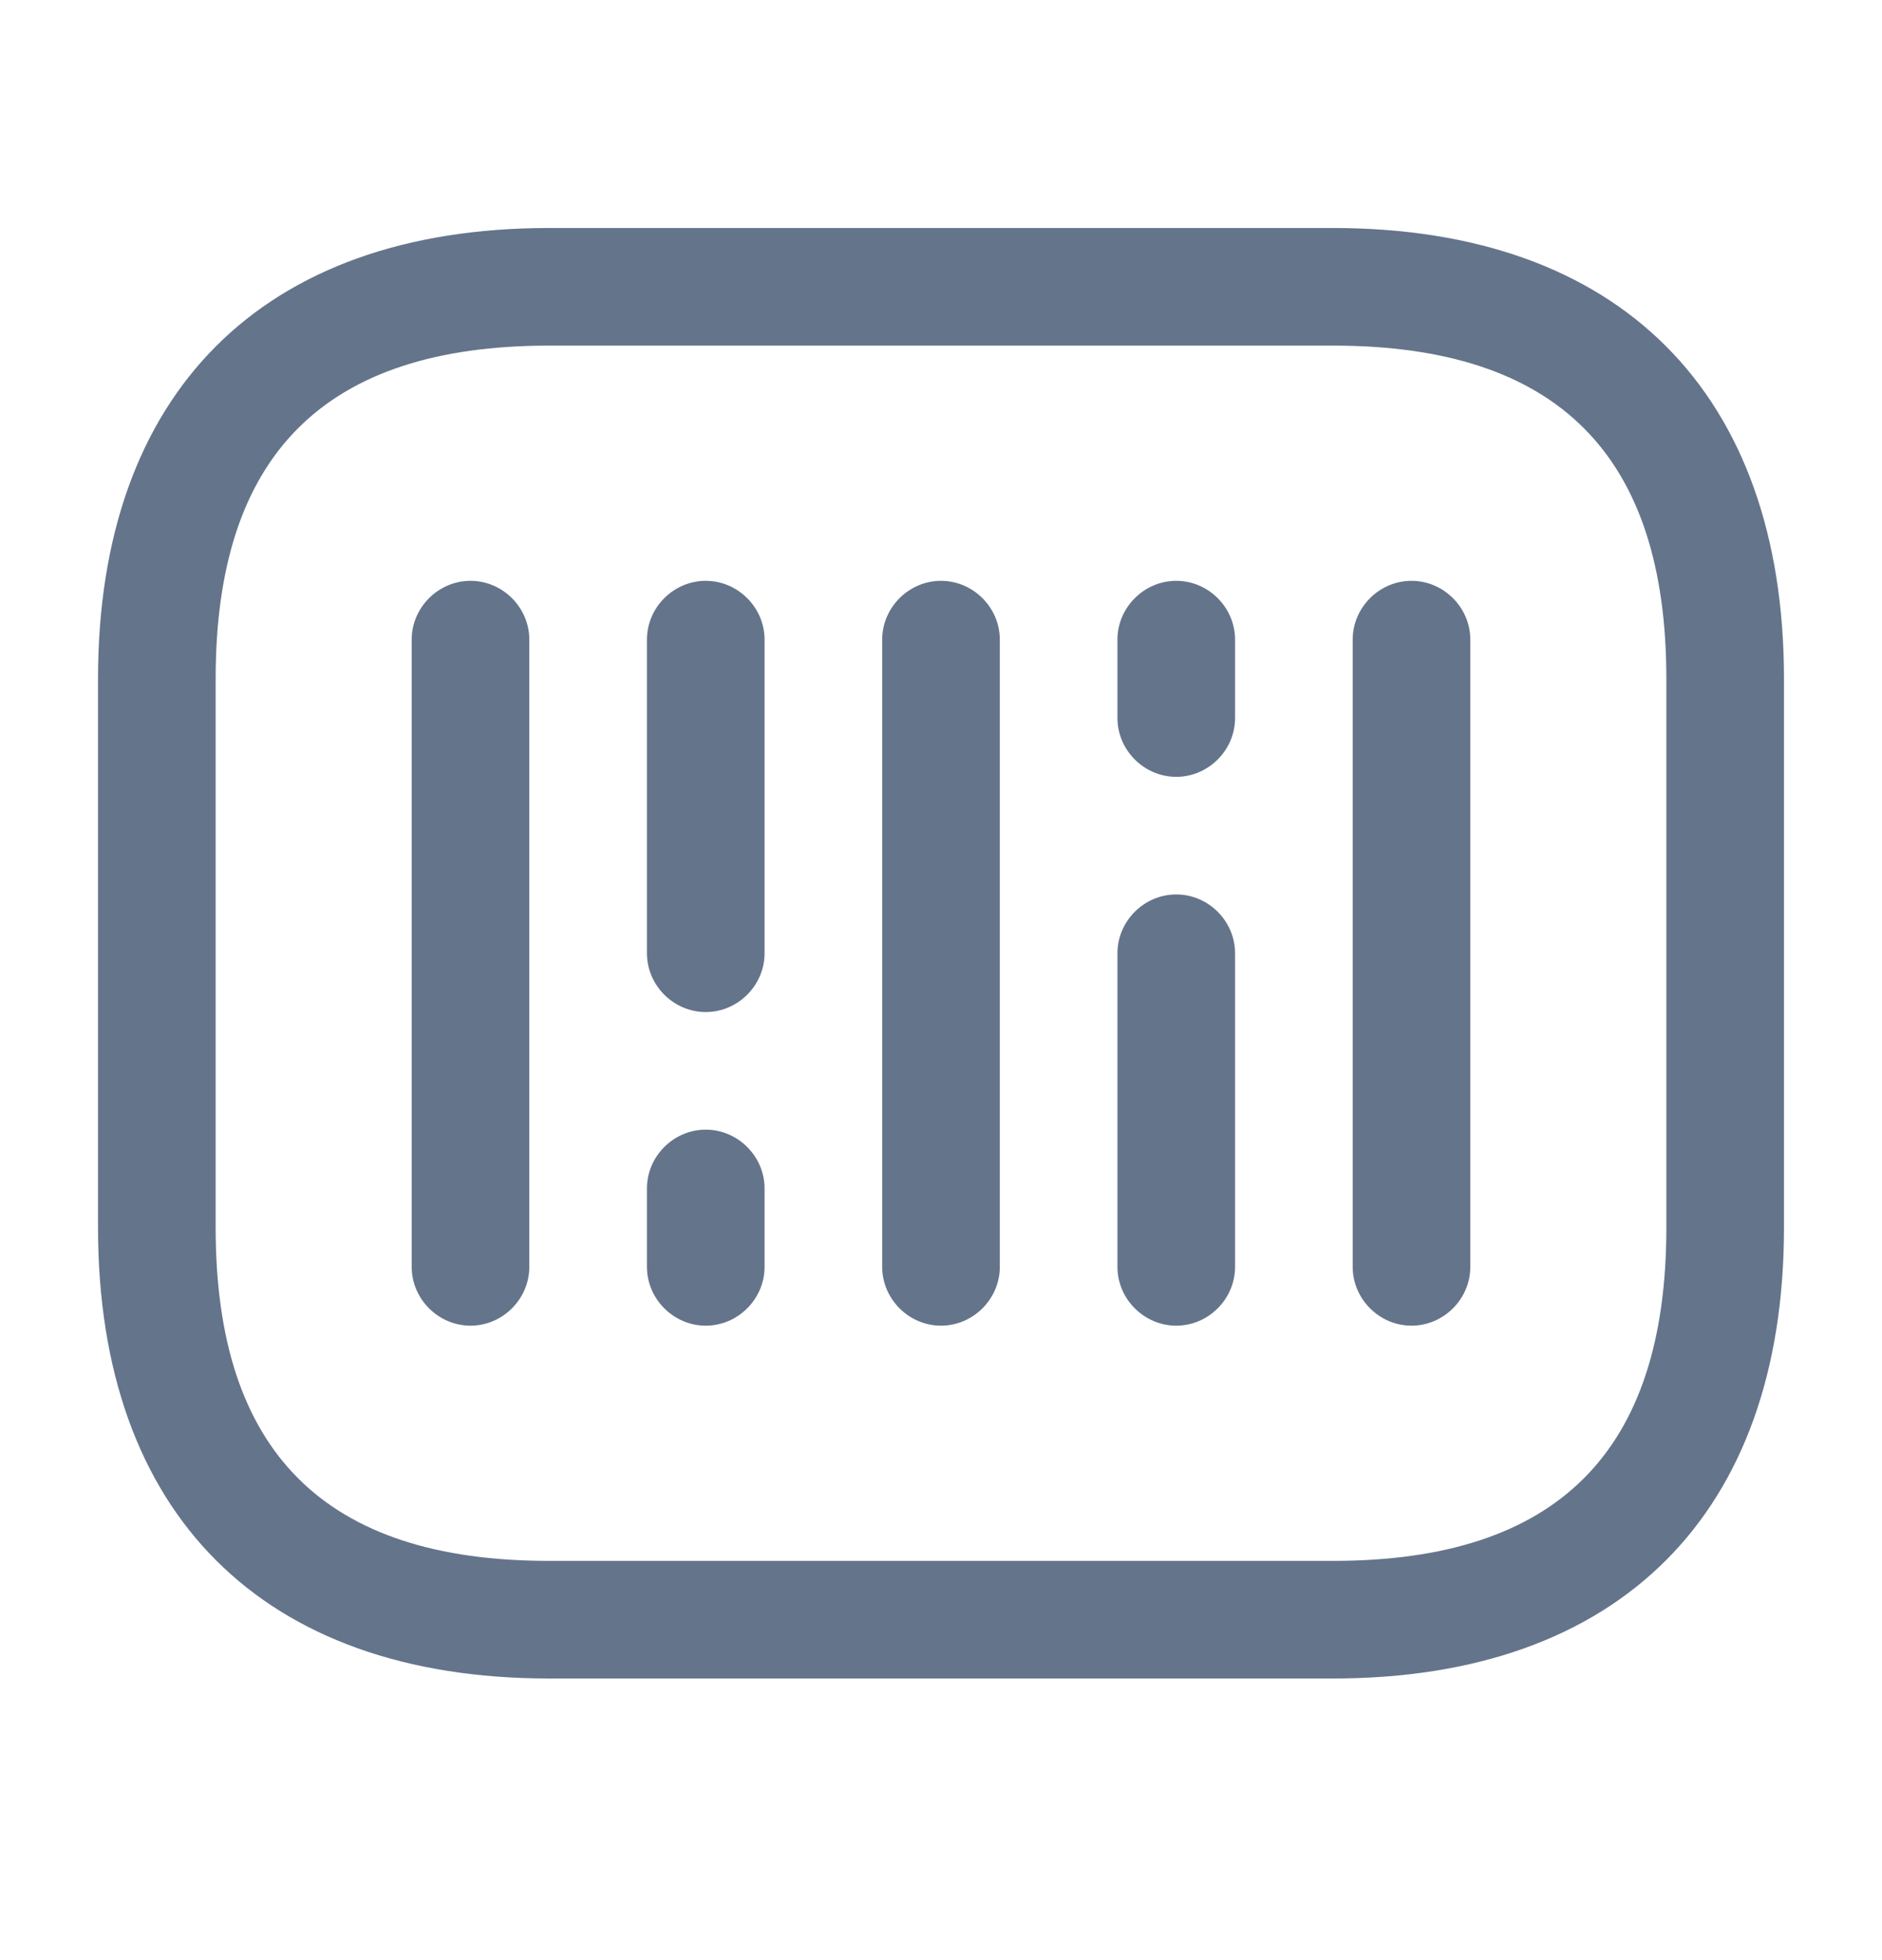 <svg width="24" height="25" viewBox="0 0 24 25" fill="none" xmlns="http://www.w3.org/2000/svg">
<path d="M17 21.408H7C3.35 21.408 1.25 19.308 1.25 15.658V8.658C1.25 5.008 3.35 2.908 7 2.908H17C20.65 2.908 22.75 5.008 22.75 8.658V15.658C22.75 19.308 20.65 21.408 17 21.408ZM7 4.408C4.14 4.408 2.75 5.798 2.75 8.658V15.658C2.75 18.518 4.14 19.908 7 19.908H17C19.86 19.908 21.25 18.518 21.25 15.658V8.658C21.25 5.798 19.86 4.408 17 4.408H7Z" fill="#64748B"/>
<path d="M6 16.908C5.59 16.908 5.25 16.568 5.25 16.158V8.158C5.25 7.748 5.59 7.408 6 7.408C6.41 7.408 6.75 7.748 6.75 8.158V16.158C6.75 16.568 6.41 16.908 6 16.908Z" fill="#64748B"/>
<path d="M9 12.908C8.59 12.908 8.25 12.568 8.25 12.158V8.158C8.25 7.748 8.59 7.408 9 7.408C9.41 7.408 9.75 7.748 9.75 8.158V12.158C9.75 12.568 9.41 12.908 9 12.908Z" fill="#64748B"/>
<path d="M9 16.908C8.59 16.908 8.25 16.568 8.25 16.158V15.158C8.25 14.748 8.59 14.408 9 14.408C9.41 14.408 9.75 14.748 9.75 15.158V16.158C9.75 16.568 9.41 16.908 9 16.908Z" fill="#64748B"/>
<path d="M15 9.908C14.59 9.908 14.25 9.568 14.25 9.158V8.158C14.25 7.748 14.59 7.408 15 7.408C15.41 7.408 15.75 7.748 15.75 8.158V9.158C15.75 9.568 15.41 9.908 15 9.908Z" fill="#64748B"/>
<path d="M12 16.908C11.59 16.908 11.25 16.568 11.25 16.158V8.158C11.25 7.748 11.59 7.408 12 7.408C12.41 7.408 12.75 7.748 12.75 8.158V16.158C12.75 16.568 12.41 16.908 12 16.908Z" fill="#64748B"/>
<path d="M15 16.908C14.59 16.908 14.25 16.568 14.25 16.158V12.158C14.25 11.748 14.59 11.408 15 11.408C15.41 11.408 15.75 11.748 15.75 12.158V16.158C15.75 16.568 15.41 16.908 15 16.908Z" fill="#64748B"/>
<path d="M18 16.908C17.59 16.908 17.25 16.568 17.25 16.158V8.158C17.25 7.748 17.59 7.408 18 7.408C18.41 7.408 18.75 7.748 18.75 8.158V16.158C18.75 16.568 18.41 16.908 18 16.908Z" fill="#64748B"/>
</svg>
